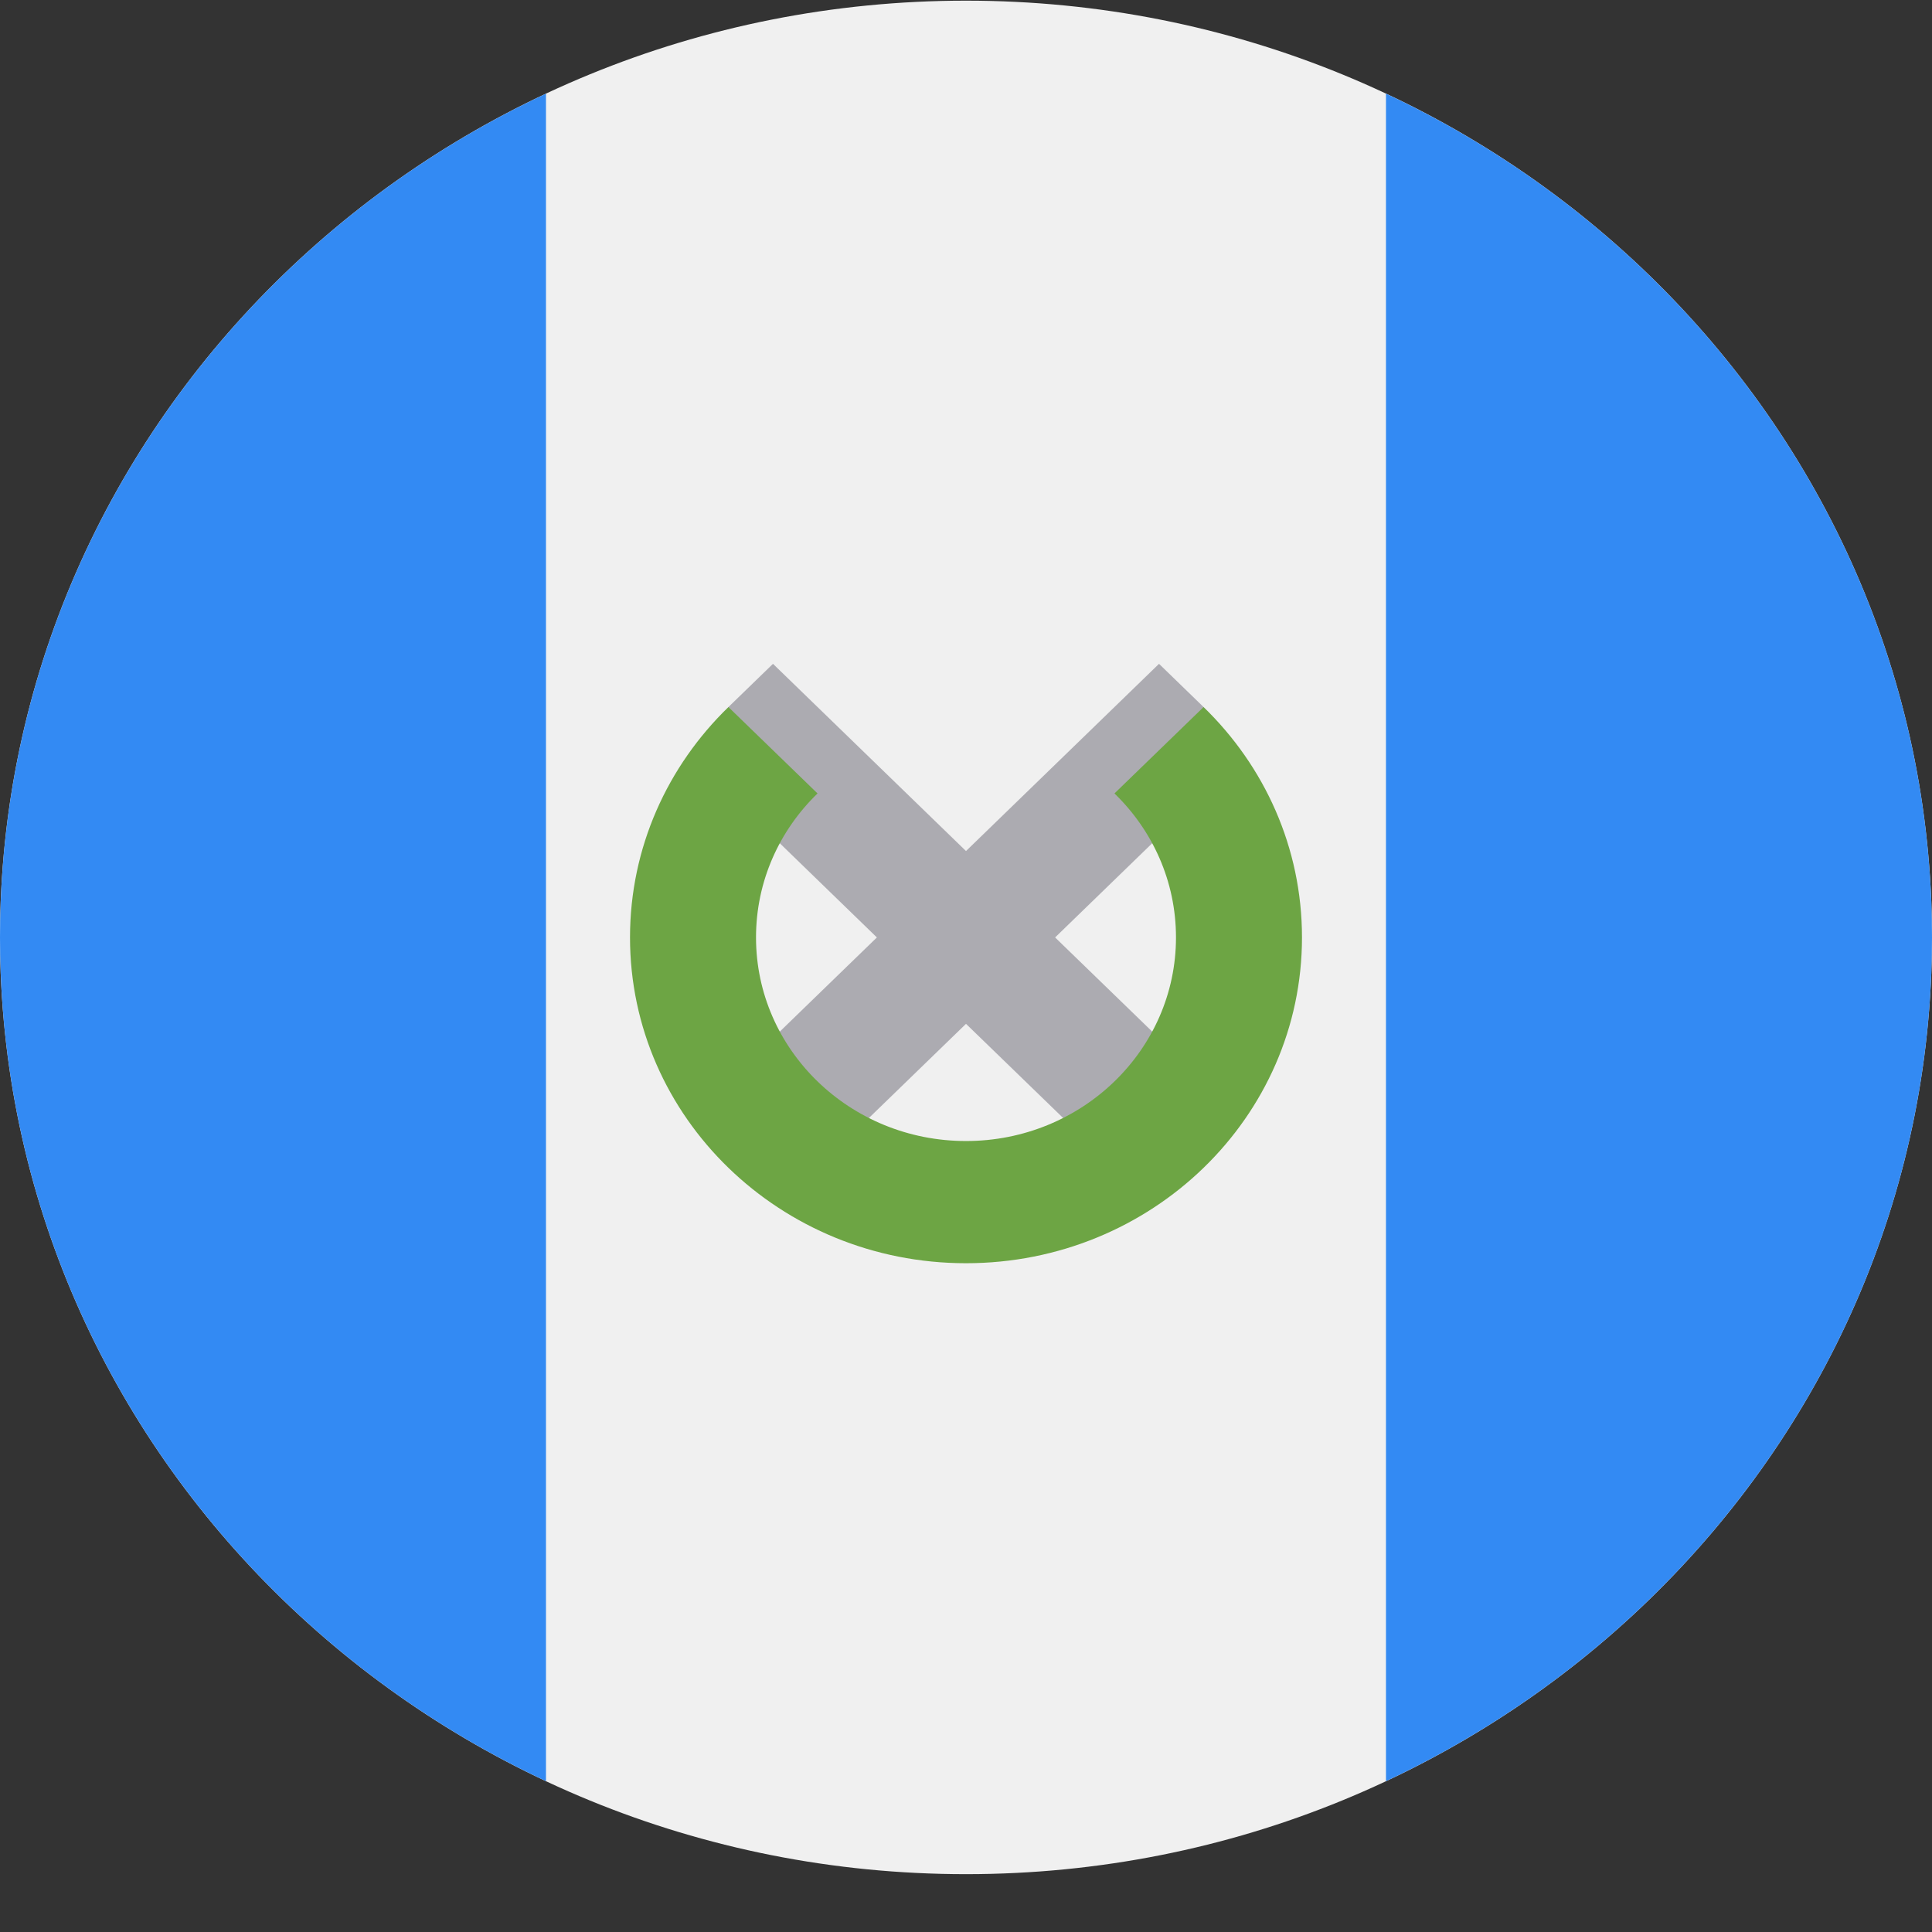 <svg width="32" height="32" viewBox="0 0 32 32" fill="none" xmlns="http://www.w3.org/2000/svg">
<rect x="0" y="0" width="32" height="32" fill="#333333" stroke="none"/>
<g clip-path="url(#clip0_4767_8060)">
<path d="M16 31.042C24.837 31.042 32 24.095 32 15.527C32 6.958 24.837 0.011 16 0.011C7.163 0.011 0 6.958 0 15.527C0 24.095 7.163 31.042 16 31.042Z" fill="#F0F0F0"/>
<path d="M32 15.527C32 9.375 28.308 4.06 22.956 1.551V29.502C28.308 26.993 32 21.678 32 15.527Z" fill="#338AF3"/>
<path d="M0 15.527C0 21.678 3.692 26.993 9.043 29.502V1.551C3.692 4.06 0 9.375 0 15.527Z" fill="#338AF3"/>
<path d="M20.181 18.15L17.476 15.527L20.051 13.029L19.934 11.71L19.197 10.995L16 14.096L12.803 10.995L12.066 11.71L11.949 13.029L14.524 15.527L11.819 18.15L13.295 19.581L16 16.958L18.706 19.581L20.181 18.15Z" fill="#ACABB1"/>
<path d="M19.935 11.711L18.459 13.142C19.089 13.752 19.478 14.595 19.478 15.527C19.478 17.389 17.921 18.899 16 18.899C14.079 18.899 12.522 17.389 12.522 15.527C12.522 14.595 12.911 13.752 13.541 13.142L12.065 11.711C11.058 12.687 10.435 14.036 10.435 15.527C10.435 18.507 12.926 20.923 16 20.923C19.074 20.923 21.565 18.507 21.565 15.527C21.565 14.036 20.942 12.687 19.935 11.711Z" fill="#6DA544"/>
</g>
<defs>
<clipPath id="clip0_4767_8060">
<rect width="32" height="32" fill="white"/>
</clipPath>
</defs>
</svg>
